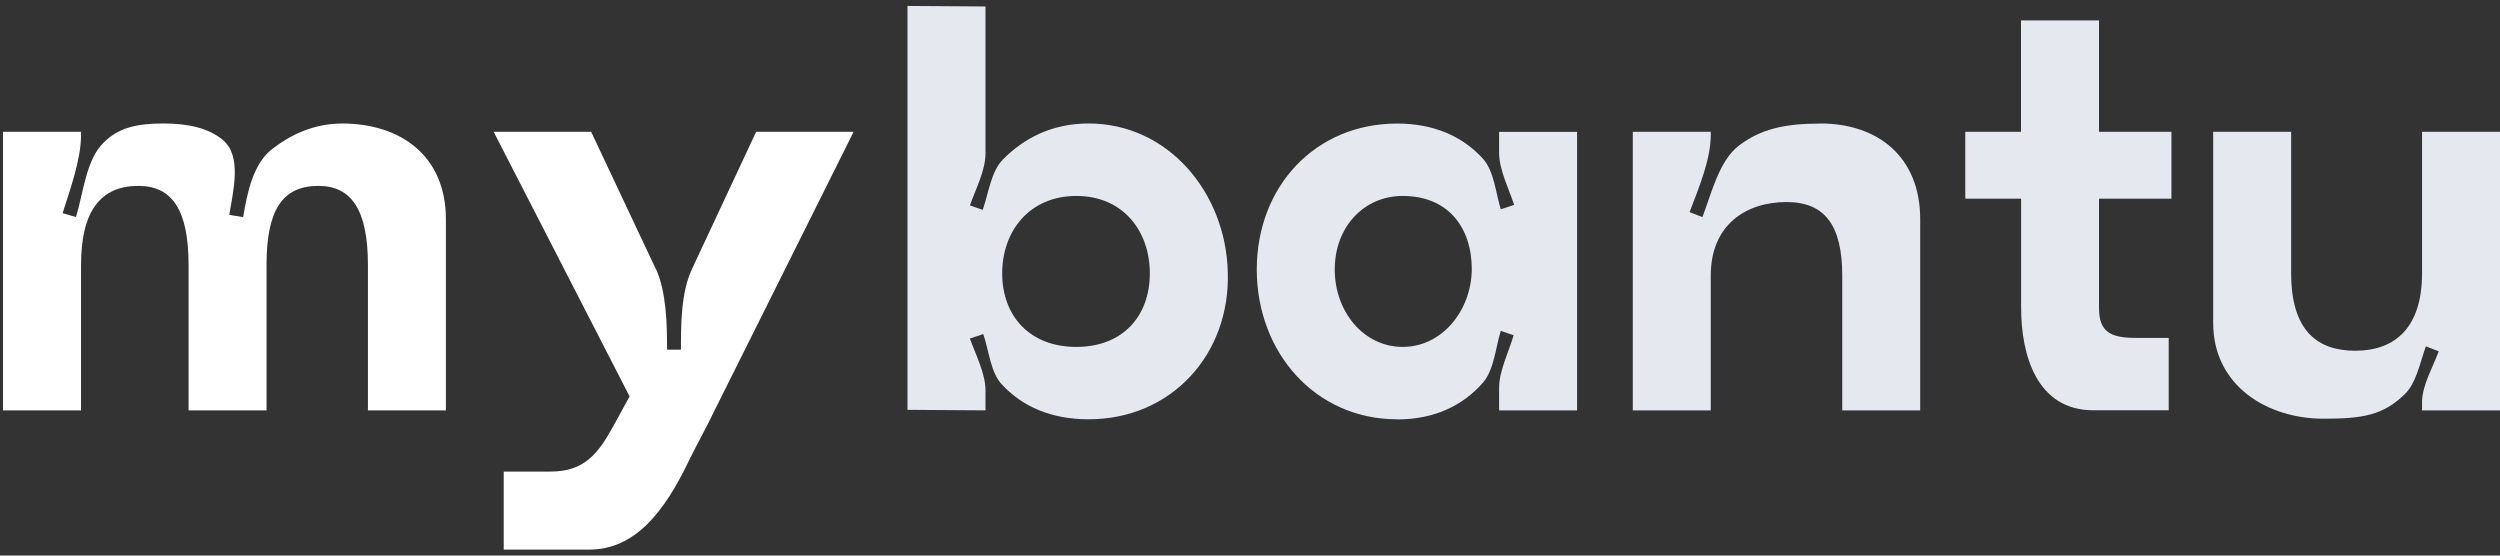 <svg width="135" height="30" viewBox="0 0 135 30" fill="none" xmlns="http://www.w3.org/2000/svg">
<rect x="0" y="0" width="135" height="30" fill="#333333" stroke="none"/>
<path d="M18.453 6.668C21.64 6.668 24.078 8.412 24.078 11.843V22.16H19.868V14.309C19.868 11.36 18.996 10.038 17.191 10.038C15.236 10.038 14.393 11.36 14.393 14.309V22.16H10.183V14.309C10.183 11.36 9.311 10.038 7.474 10.038C5.459 10.038 4.376 11.36 4.376 14.309V22.16H0.163V7.118H4.376V7.301C4.376 8.623 3.776 10.249 3.382 11.51L4.104 11.721C4.494 10.456 4.648 8.594 5.609 7.69C6.391 6.908 7.353 6.668 8.829 6.668C10.151 6.668 11.266 6.908 12.049 7.572C13.071 8.444 12.592 10.31 12.381 11.603L13.131 11.725C13.342 10.431 13.675 8.805 14.725 8.026C15.658 7.304 16.919 6.672 18.456 6.672L18.453 6.668Z" fill="white"/>
<path d="M35.42 14.519C35.992 15.784 36.021 17.529 36.021 18.883H36.771C36.771 17.529 36.771 15.784 37.371 14.519L40.831 7.118H46.095L38.604 22.128C38.154 23.061 37.733 23.811 37.25 24.776C35.867 27.695 34.273 29.679 31.804 29.679H27.201V25.465H29.727C31.532 25.465 32.283 24.533 33.126 23L33.998 21.406L26.658 7.118H31.922L35.41 14.519H35.42Z" fill="white"/>
<path d="M53.217 8.294C53.217 9.195 52.674 10.249 52.374 11.092L53.067 11.332C53.367 10.488 53.517 9.255 54.15 8.623C55.261 7.479 56.798 6.668 58.781 6.668C63.084 6.668 66.183 10.399 66.3 14.669C66.451 19.122 63.263 22.642 58.781 22.642C56.766 22.642 55.201 21.949 54.118 20.777C53.485 20.144 53.396 18.883 53.096 18.04L52.374 18.279C52.674 19.122 53.217 20.173 53.217 21.077V22.16L49.004 22.131V0.321L53.217 0.35V8.291V8.294ZM62.091 14.762C62.091 12.475 60.647 10.581 58.12 10.581C55.594 10.581 54.118 12.475 54.118 14.762C54.118 17.05 55.59 18.733 58.12 18.733C60.65 18.733 62.091 17.05 62.091 14.762Z" fill="#E6E8F0"/>
<path d="M75.445 22.642C71.025 22.642 67.866 19.033 67.866 14.552C67.866 10.07 71.025 6.672 75.445 6.672C77.432 6.672 78.966 7.365 80.048 8.537C80.681 9.198 80.77 10.431 81.042 11.303L81.764 11.064C81.492 10.22 80.952 9.17 80.952 8.265V7.122H85.162V22.163H80.952V20.93C80.952 20.026 81.496 18.944 81.735 18.104L81.042 17.864C80.77 18.736 80.681 19.969 80.081 20.663C78.998 21.895 77.465 22.649 75.449 22.649L75.445 22.642ZM75.746 18.733C77.85 18.733 79.444 16.806 79.477 14.552C79.477 12.264 78.183 10.581 75.746 10.581C73.641 10.581 72.076 12.264 72.076 14.552C72.076 16.839 73.641 18.733 75.746 18.733Z" fill="#E6E8F0"/>
<path d="M98.306 6.668C101.343 6.668 103.691 8.412 103.691 11.843V22.16H99.481V14.88C99.481 12.143 98.52 10.91 96.472 10.91C94.278 10.91 92.381 12.143 92.381 14.88V22.16H88.171V7.118H92.381V7.301C92.381 8.623 91.719 10.188 91.237 11.453L91.93 11.725C92.413 10.46 92.831 8.687 93.885 7.876C95.09 6.943 96.44 6.672 98.306 6.672V6.668Z" fill="#E6E8F0"/>
<path d="M109.134 10.728H106.125V7.118H109.134V1.1H113.347V7.118H117.257V10.728H113.347V16.624C113.347 17.889 113.919 18.247 115.334 18.247H117.11V22.156H113.051C109.952 22.156 109.141 19.119 109.141 16.621V10.724L109.134 10.728Z" fill="#E6E8F0"/>
<path d="M125.469 22.61C122.432 22.61 119.512 20.834 119.512 17.436V7.118H123.722V14.759C123.722 17.886 125.166 18.94 127.181 18.94C129.375 18.94 130.791 17.646 130.791 14.759V7.118H135V22.16H130.791V21.649C130.819 20.777 131.391 19.783 131.691 18.972L130.998 18.701C130.698 19.512 130.487 20.688 129.854 21.288C128.682 22.431 127.567 22.61 125.462 22.61H125.469Z" fill="#E6E8F0"/>
</svg>
